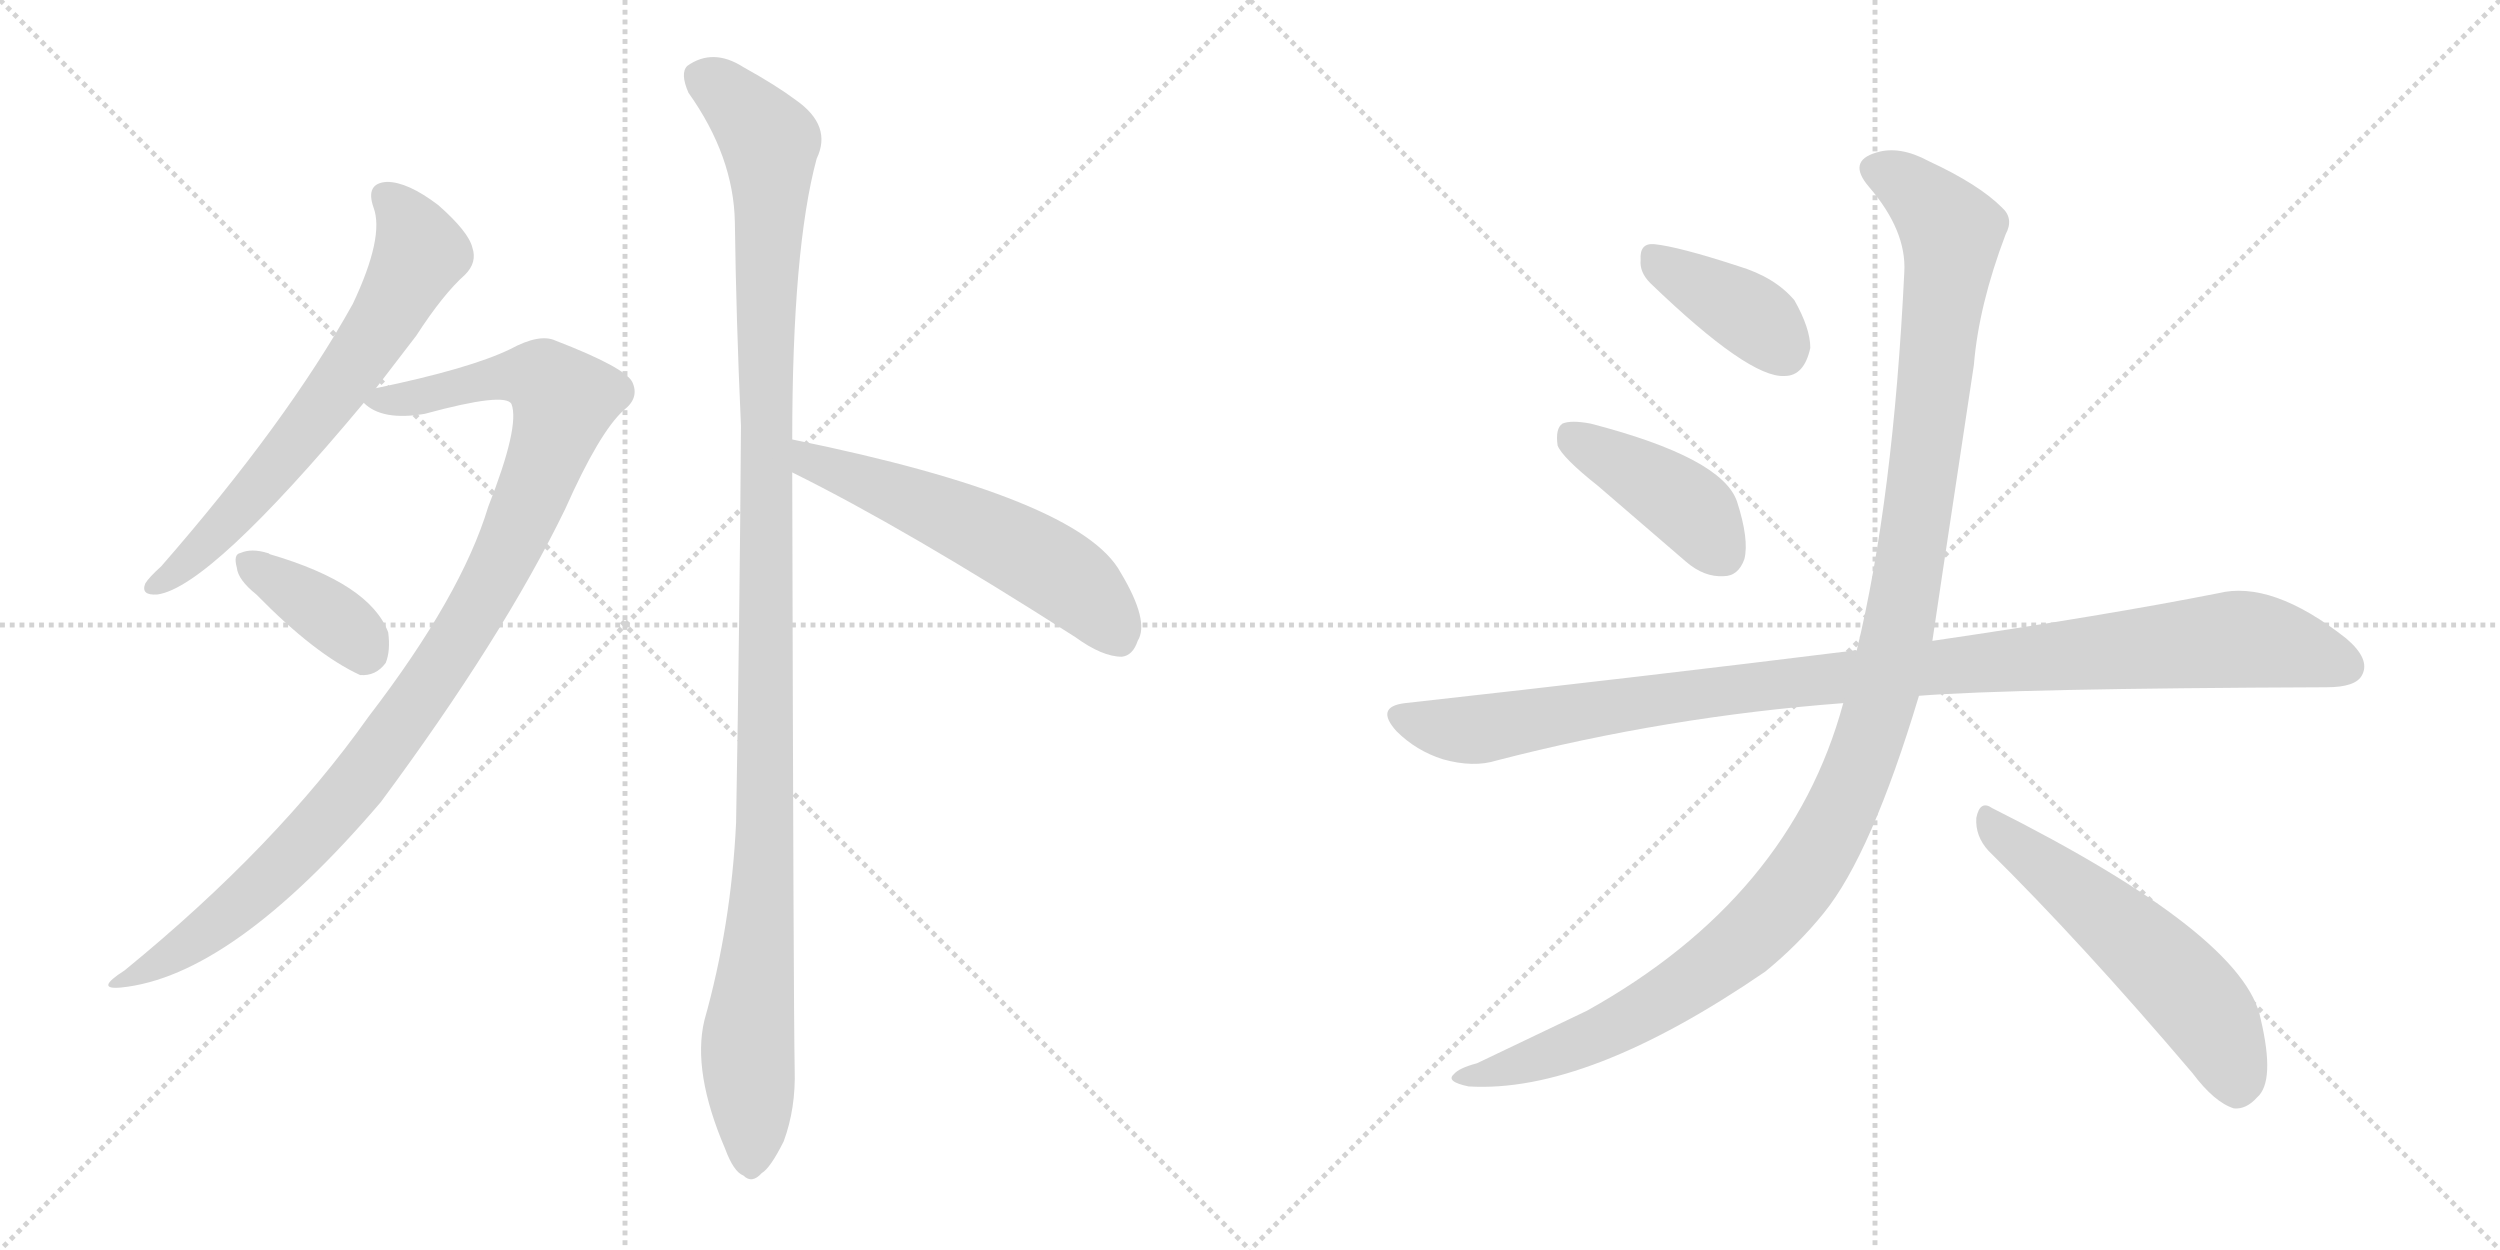 <svg version="1.1" viewBox="0 0 2048 1024" xmlns="http://www.w3.org/2000/svg">
  <g stroke="lightgray" stroke-dasharray="1,1" stroke-width="1" transform="scale(4, 4)">
    <line x1="0" y1="0" x2="256" y2="256"></line>
    <line x1="256" y1="0" x2="0" y2="256"></line>
    <line x1="128" y1="0" x2="128" y2="256"></line>
    <line x1="0" y1="128" x2="256" y2="128"></line>
    <line x1="256" y1="0" x2="512" y2="256"></line>
    <line x1="512" y1="0" x2="256" y2="256"></line>
    <line x1="384" y1="0" x2="384" y2="256"></line>
    <line x1="256" y1="128" x2="512" y2="128"></line>
  </g>
<g transform="scale(1, -1) translate(0, -850)">
   <style type="text/css">
    @keyframes keyframes0 {
      from {
       stroke: black;
       stroke-dashoffset: 661;
       stroke-width: 128;
       }
       68% {
       animation-timing-function: step-end;
       stroke: black;
       stroke-dashoffset: 0;
       stroke-width: 128;
       }
       to {
       stroke: black;
       stroke-width: 1024;
       }
       }
       #make-me-a-hanzi-animation-0 {
         animation: keyframes0 0.788s both;
         animation-delay: 0s;
         animation-timing-function: linear;
       }
    @keyframes keyframes1 {
      from {
       stroke: black;
       stroke-dashoffset: 1029;
       stroke-width: 128;
       }
       77% {
       animation-timing-function: step-end;
       stroke: black;
       stroke-dashoffset: 0;
       stroke-width: 128;
       }
       to {
       stroke: black;
       stroke-width: 1024;
       }
       }
       #make-me-a-hanzi-animation-1 {
         animation: keyframes1 1.087s both;
         animation-delay: 0.788s;
         animation-timing-function: linear;
       }
    @keyframes keyframes2 {
      from {
       stroke: black;
       stroke-dashoffset: 376;
       stroke-width: 128;
       }
       55% {
       animation-timing-function: step-end;
       stroke: black;
       stroke-dashoffset: 0;
       stroke-width: 128;
       }
       to {
       stroke: black;
       stroke-width: 1024;
       }
       }
       #make-me-a-hanzi-animation-2 {
         animation: keyframes2 0.556s both;
         animation-delay: 1.875s;
         animation-timing-function: linear;
       }
    @keyframes keyframes3 {
      from {
       stroke: black;
       stroke-dashoffset: 1166;
       stroke-width: 128;
       }
       79% {
       animation-timing-function: step-end;
       stroke: black;
       stroke-dashoffset: 0;
       stroke-width: 128;
       }
       to {
       stroke: black;
       stroke-width: 1024;
       }
       }
       #make-me-a-hanzi-animation-3 {
         animation: keyframes3 1.199s both;
         animation-delay: 2.431s;
         animation-timing-function: linear;
       }
    @keyframes keyframes4 {
      from {
       stroke: black;
       stroke-dashoffset: 563;
       stroke-width: 128;
       }
       65% {
       animation-timing-function: step-end;
       stroke: black;
       stroke-dashoffset: 0;
       stroke-width: 128;
       }
       to {
       stroke: black;
       stroke-width: 1024;
       }
       }
       #make-me-a-hanzi-animation-4 {
         animation: keyframes4 0.708s both;
         animation-delay: 3.63s;
         animation-timing-function: linear;
       }
    @keyframes keyframes5 {
      from {
       stroke: black;
       stroke-dashoffset: 388;
       stroke-width: 128;
       }
       56% {
       animation-timing-function: step-end;
       stroke: black;
       stroke-dashoffset: 0;
       stroke-width: 128;
       }
       to {
       stroke: black;
       stroke-width: 1024;
       }
       }
       #make-me-a-hanzi-animation-5 {
         animation: keyframes5 0.566s both;
         animation-delay: 4.338s;
         animation-timing-function: linear;
       }
    @keyframes keyframes6 {
      from {
       stroke: black;
       stroke-dashoffset: 418;
       stroke-width: 128;
       }
       58% {
       animation-timing-function: step-end;
       stroke: black;
       stroke-dashoffset: 0;
       stroke-width: 128;
       }
       to {
       stroke: black;
       stroke-width: 1024;
       }
       }
       #make-me-a-hanzi-animation-6 {
         animation: keyframes6 0.59s both;
         animation-delay: 4.904s;
         animation-timing-function: linear;
       }
    @keyframes keyframes7 {
      from {
       stroke: black;
       stroke-dashoffset: 1039;
       stroke-width: 128;
       }
       77% {
       animation-timing-function: step-end;
       stroke: black;
       stroke-dashoffset: 0;
       stroke-width: 128;
       }
       to {
       stroke: black;
       stroke-width: 1024;
       }
       }
       #make-me-a-hanzi-animation-7 {
         animation: keyframes7 1.096s both;
         animation-delay: 5.494s;
         animation-timing-function: linear;
       }
    @keyframes keyframes8 {
      from {
       stroke: black;
       stroke-dashoffset: 1212;
       stroke-width: 128;
       }
       80% {
       animation-timing-function: step-end;
       stroke: black;
       stroke-dashoffset: 0;
       stroke-width: 128;
       }
       to {
       stroke: black;
       stroke-width: 1024;
       }
       }
       #make-me-a-hanzi-animation-8 {
         animation: keyframes8 1.236s both;
         animation-delay: 6.59s;
         animation-timing-function: linear;
       }
    @keyframes keyframes9 {
      from {
       stroke: black;
       stroke-dashoffset: 557;
       stroke-width: 128;
       }
       64% {
       animation-timing-function: step-end;
       stroke: black;
       stroke-dashoffset: 0;
       stroke-width: 128;
       }
       to {
       stroke: black;
       stroke-width: 1024;
       }
       }
       #make-me-a-hanzi-animation-9 {
         animation: keyframes9 0.703s both;
         animation-delay: 7.826s;
         animation-timing-function: linear;
       }
</style>
<path d="M 308 532 Q 324 553 341 575 Q 363 609 381 625 Q 391 635 387 647 Q 384 660 359 682 Q 334 701 317 701 Q 299 700 306 680 Q 315 656 289 601 Q 235 504 132 386 Q 122 377 119 372 Q 115 362 129 363 Q 172 369 298 520 L 308 532 Z" fill="lightgray"></path> 
<path d="M 298 520 Q 313 505 348 511 Q 414 529 419 519 Q 426 501 400 435 Q 378 362 302 263 Q 227 157 102 55 Q 77 39 99 41 Q 190 50 312 193 Q 412 328 463 433 Q 491 496 511 514 Q 524 524 518 537 Q 512 549 455 571 Q 442 577 418 564 Q 385 548 308 532 C 283 527 283 527 298 520 Z" fill="lightgray"></path> 
<path d="M 210 363 Q 258 314 295 297 Q 308 296 316 307 Q 320 317 318 332 Q 303 372 221 396 Q 220 397 219 397 Q 206 401 197 397 Q 191 396 194 385 Q 195 375 210 363 Z" fill="lightgray"></path> 
<path d="M 649 490 Q 649 646 669 720 Q 682 747 652 768 Q 636 780 609 795 Q 584 811 563 796 Q 557 790 564 774 Q 601 722 602 668 Q 603 590 607 501 Q 606 347 603 176 Q 599 92 577 14 Q 567 -28 594 -91 Q 601 -110 609 -113 Q 616 -120 624 -111 Q 631 -107 642 -85 Q 652 -58 651 -26 Q 650 26 649 463 L 649 490 Z" fill="lightgray"></path> 
<path d="M 649 463 Q 742 417 881 328 Q 903 312 919 312 Q 928 313 932 325 Q 942 341 918 381 Q 885 442 649 490 C 620 496 622 476 649 463 Z" fill="lightgray"></path> 
<path d="M 1352 618 Q 1433 540 1462 542 Q 1478 542 1483 565 Q 1483 581 1470 604 Q 1454 623 1424 632 Q 1375 648 1355 650 Q 1343 651 1344 637 Q 1343 627 1352 618 Z" fill="lightgray"></path> 
<path d="M 1309 452 L 1381 390 Q 1396 377 1412 378 Q 1424 378 1429 392 Q 1433 408 1423 439 Q 1411 475 1303 503 Q 1287 506 1280 503 Q 1274 499 1276 485 Q 1280 475 1309 452 Z" fill="lightgray"></path> 
<path d="M 1572 280 Q 1647 286 1906 287 Q 1930 287 1935 297 Q 1942 310 1922 327 Q 1861 375 1817 364 Q 1726 346 1583 325 L 1521 317 Q 1520 318 1518 317 Q 1349 296 1151 274 Q 1126 271 1144 251 Q 1160 235 1182 228 Q 1207 221 1226 227 Q 1365 263 1510 274 L 1572 280 Z" fill="lightgray"></path> 
<path d="M 1510 274 Q 1467 115 1300 22 L 1210 -21 Q 1195 -25 1191 -30 Q 1184 -36 1203 -40 Q 1300 -46 1446 54 Q 1473 76 1494 102 Q 1533 150 1572 280 L 1583 325 Q 1583 326 1617 551 Q 1621 600 1643 658 Q 1650 671 1640 680 Q 1621 699 1580 718 Q 1556 731 1537 725 Q 1513 718 1531 697 Q 1562 661 1560 627 Q 1551 441 1521 317 L 1510 274 Z" fill="lightgray"></path> 
<path d="M 1629 153 Q 1705 78 1796 -29 Q 1814 -53 1830 -58 Q 1840 -59 1849 -49 Q 1864 -36 1852 15 Q 1839 84 1632 188 Q 1622 195 1619 180 Q 1618 165 1629 153 Z" fill="lightgray"></path> 
      <clipPath id="make-me-a-hanzi-clip-0">
      <path d="M 308 532 Q 324 553 341 575 Q 363 609 381 625 Q 391 635 387 647 Q 384 660 359 682 Q 334 701 317 701 Q 299 700 306 680 Q 315 656 289 601 Q 235 504 132 386 Q 122 377 119 372 Q 115 362 129 363 Q 172 369 298 520 L 308 532 Z" fill="lightgray"></path>
      </clipPath>
      <path clip-path="url(#make-me-a-hanzi-clip-0)" d="M 316 688 L 328 678 L 344 643 L 307 575 L 204 441 L 155 390 L 127 371 " fill="none" id="make-me-a-hanzi-animation-0" stroke-dasharray="533 1066" stroke-linecap="round"></path>

      <clipPath id="make-me-a-hanzi-clip-1">
      <path d="M 298 520 Q 313 505 348 511 Q 414 529 419 519 Q 426 501 400 435 Q 378 362 302 263 Q 227 157 102 55 Q 77 39 99 41 Q 190 50 312 193 Q 412 328 463 433 Q 491 496 511 514 Q 524 524 518 537 Q 512 549 455 571 Q 442 577 418 564 Q 385 548 308 532 C 283 527 283 527 298 520 Z" fill="lightgray"></path>
      </clipPath>
      <path clip-path="url(#make-me-a-hanzi-clip-1)" d="M 307 523 L 357 526 L 398 539 L 437 542 L 462 522 L 406 378 L 309 229 L 209 120 L 154 76 L 104 47 " fill="none" id="make-me-a-hanzi-animation-1" stroke-dasharray="901 1802" stroke-linecap="round"></path>

      <clipPath id="make-me-a-hanzi-clip-2">
      <path d="M 210 363 Q 258 314 295 297 Q 308 296 316 307 Q 320 317 318 332 Q 303 372 221 396 Q 220 397 219 397 Q 206 401 197 397 Q 191 396 194 385 Q 195 375 210 363 Z" fill="lightgray"></path>
      </clipPath>
      <path clip-path="url(#make-me-a-hanzi-clip-2)" d="M 204 389 L 266 349 L 300 317 " fill="none" id="make-me-a-hanzi-animation-2" stroke-dasharray="248 496" stroke-linecap="round"></path>

      <clipPath id="make-me-a-hanzi-clip-3">
      <path d="M 649 490 Q 649 646 669 720 Q 682 747 652 768 Q 636 780 609 795 Q 584 811 563 796 Q 557 790 564 774 Q 601 722 602 668 Q 603 590 607 501 Q 606 347 603 176 Q 599 92 577 14 Q 567 -28 594 -91 Q 601 -110 609 -113 Q 616 -120 624 -111 Q 631 -107 642 -85 Q 652 -58 651 -26 Q 650 26 649 463 L 649 490 Z" fill="lightgray"></path>
      </clipPath>
      <path clip-path="url(#make-me-a-hanzi-clip-3)" d="M 576 787 L 631 733 L 628 211 L 612 -16 L 615 -99 " fill="none" id="make-me-a-hanzi-animation-3" stroke-dasharray="1038 2076" stroke-linecap="round"></path>

      <clipPath id="make-me-a-hanzi-clip-4">
      <path d="M 649 463 Q 742 417 881 328 Q 903 312 919 312 Q 928 313 932 325 Q 942 341 918 381 Q 885 442 649 490 C 620 496 622 476 649 463 Z" fill="lightgray"></path>
      </clipPath>
      <path clip-path="url(#make-me-a-hanzi-clip-4)" d="M 660 483 L 664 472 L 778 428 L 854 389 L 887 366 L 916 328 " fill="none" id="make-me-a-hanzi-animation-4" stroke-dasharray="435 870" stroke-linecap="round"></path>

      <clipPath id="make-me-a-hanzi-clip-5">
      <path d="M 1352 618 Q 1433 540 1462 542 Q 1478 542 1483 565 Q 1483 581 1470 604 Q 1454 623 1424 632 Q 1375 648 1355 650 Q 1343 651 1344 637 Q 1343 627 1352 618 Z" fill="lightgray"></path>
      </clipPath>
      <path clip-path="url(#make-me-a-hanzi-clip-5)" d="M 1353 640 L 1436 590 L 1460 564 " fill="none" id="make-me-a-hanzi-animation-5" stroke-dasharray="260 520" stroke-linecap="round"></path>

      <clipPath id="make-me-a-hanzi-clip-6">
      <path d="M 1309 452 L 1381 390 Q 1396 377 1412 378 Q 1424 378 1429 392 Q 1433 408 1423 439 Q 1411 475 1303 503 Q 1287 506 1280 503 Q 1274 499 1276 485 Q 1280 475 1309 452 Z" fill="lightgray"></path>
      </clipPath>
      <path clip-path="url(#make-me-a-hanzi-clip-6)" d="M 1286 495 L 1380 437 L 1412 396 " fill="none" id="make-me-a-hanzi-animation-6" stroke-dasharray="290 580" stroke-linecap="round"></path>

      <clipPath id="make-me-a-hanzi-clip-7">
      <path d="M 1572 280 Q 1647 286 1906 287 Q 1930 287 1935 297 Q 1942 310 1922 327 Q 1861 375 1817 364 Q 1726 346 1583 325 L 1521 317 Q 1520 318 1518 317 Q 1349 296 1151 274 Q 1126 271 1144 251 Q 1160 235 1182 228 Q 1207 221 1226 227 Q 1365 263 1510 274 L 1572 280 Z" fill="lightgray"></path>
      </clipPath>
      <path clip-path="url(#make-me-a-hanzi-clip-7)" d="M 1148 262 L 1206 252 L 1412 285 L 1829 326 L 1881 319 L 1922 304 " fill="none" id="make-me-a-hanzi-animation-7" stroke-dasharray="911 1822" stroke-linecap="round"></path>

      <clipPath id="make-me-a-hanzi-clip-8">
      <path d="M 1510 274 Q 1467 115 1300 22 L 1210 -21 Q 1195 -25 1191 -30 Q 1184 -36 1203 -40 Q 1300 -46 1446 54 Q 1473 76 1494 102 Q 1533 150 1572 280 L 1583 325 Q 1583 326 1617 551 Q 1621 600 1643 658 Q 1650 671 1640 680 Q 1621 699 1580 718 Q 1556 731 1537 725 Q 1513 718 1531 697 Q 1562 661 1560 627 Q 1551 441 1521 317 L 1510 274 Z" fill="lightgray"></path>
      </clipPath>
      <path clip-path="url(#make-me-a-hanzi-clip-8)" d="M 1538 710 L 1575 688 L 1594 666 L 1598 645 L 1558 350 L 1542 279 L 1512 196 L 1466 117 L 1391 49 L 1289 -6 L 1198 -33 " fill="none" id="make-me-a-hanzi-animation-8" stroke-dasharray="1084 2168" stroke-linecap="round"></path>

      <clipPath id="make-me-a-hanzi-clip-9">
      <path d="M 1629 153 Q 1705 78 1796 -29 Q 1814 -53 1830 -58 Q 1840 -59 1849 -49 Q 1864 -36 1852 15 Q 1839 84 1632 188 Q 1622 195 1619 180 Q 1618 165 1629 153 Z" fill="lightgray"></path>
      </clipPath>
      <path clip-path="url(#make-me-a-hanzi-clip-9)" d="M 1631 174 L 1724 102 L 1789 41 L 1814 9 L 1832 -41 " fill="none" id="make-me-a-hanzi-animation-9" stroke-dasharray="429 858" stroke-linecap="round"></path>

</g>
</svg>
